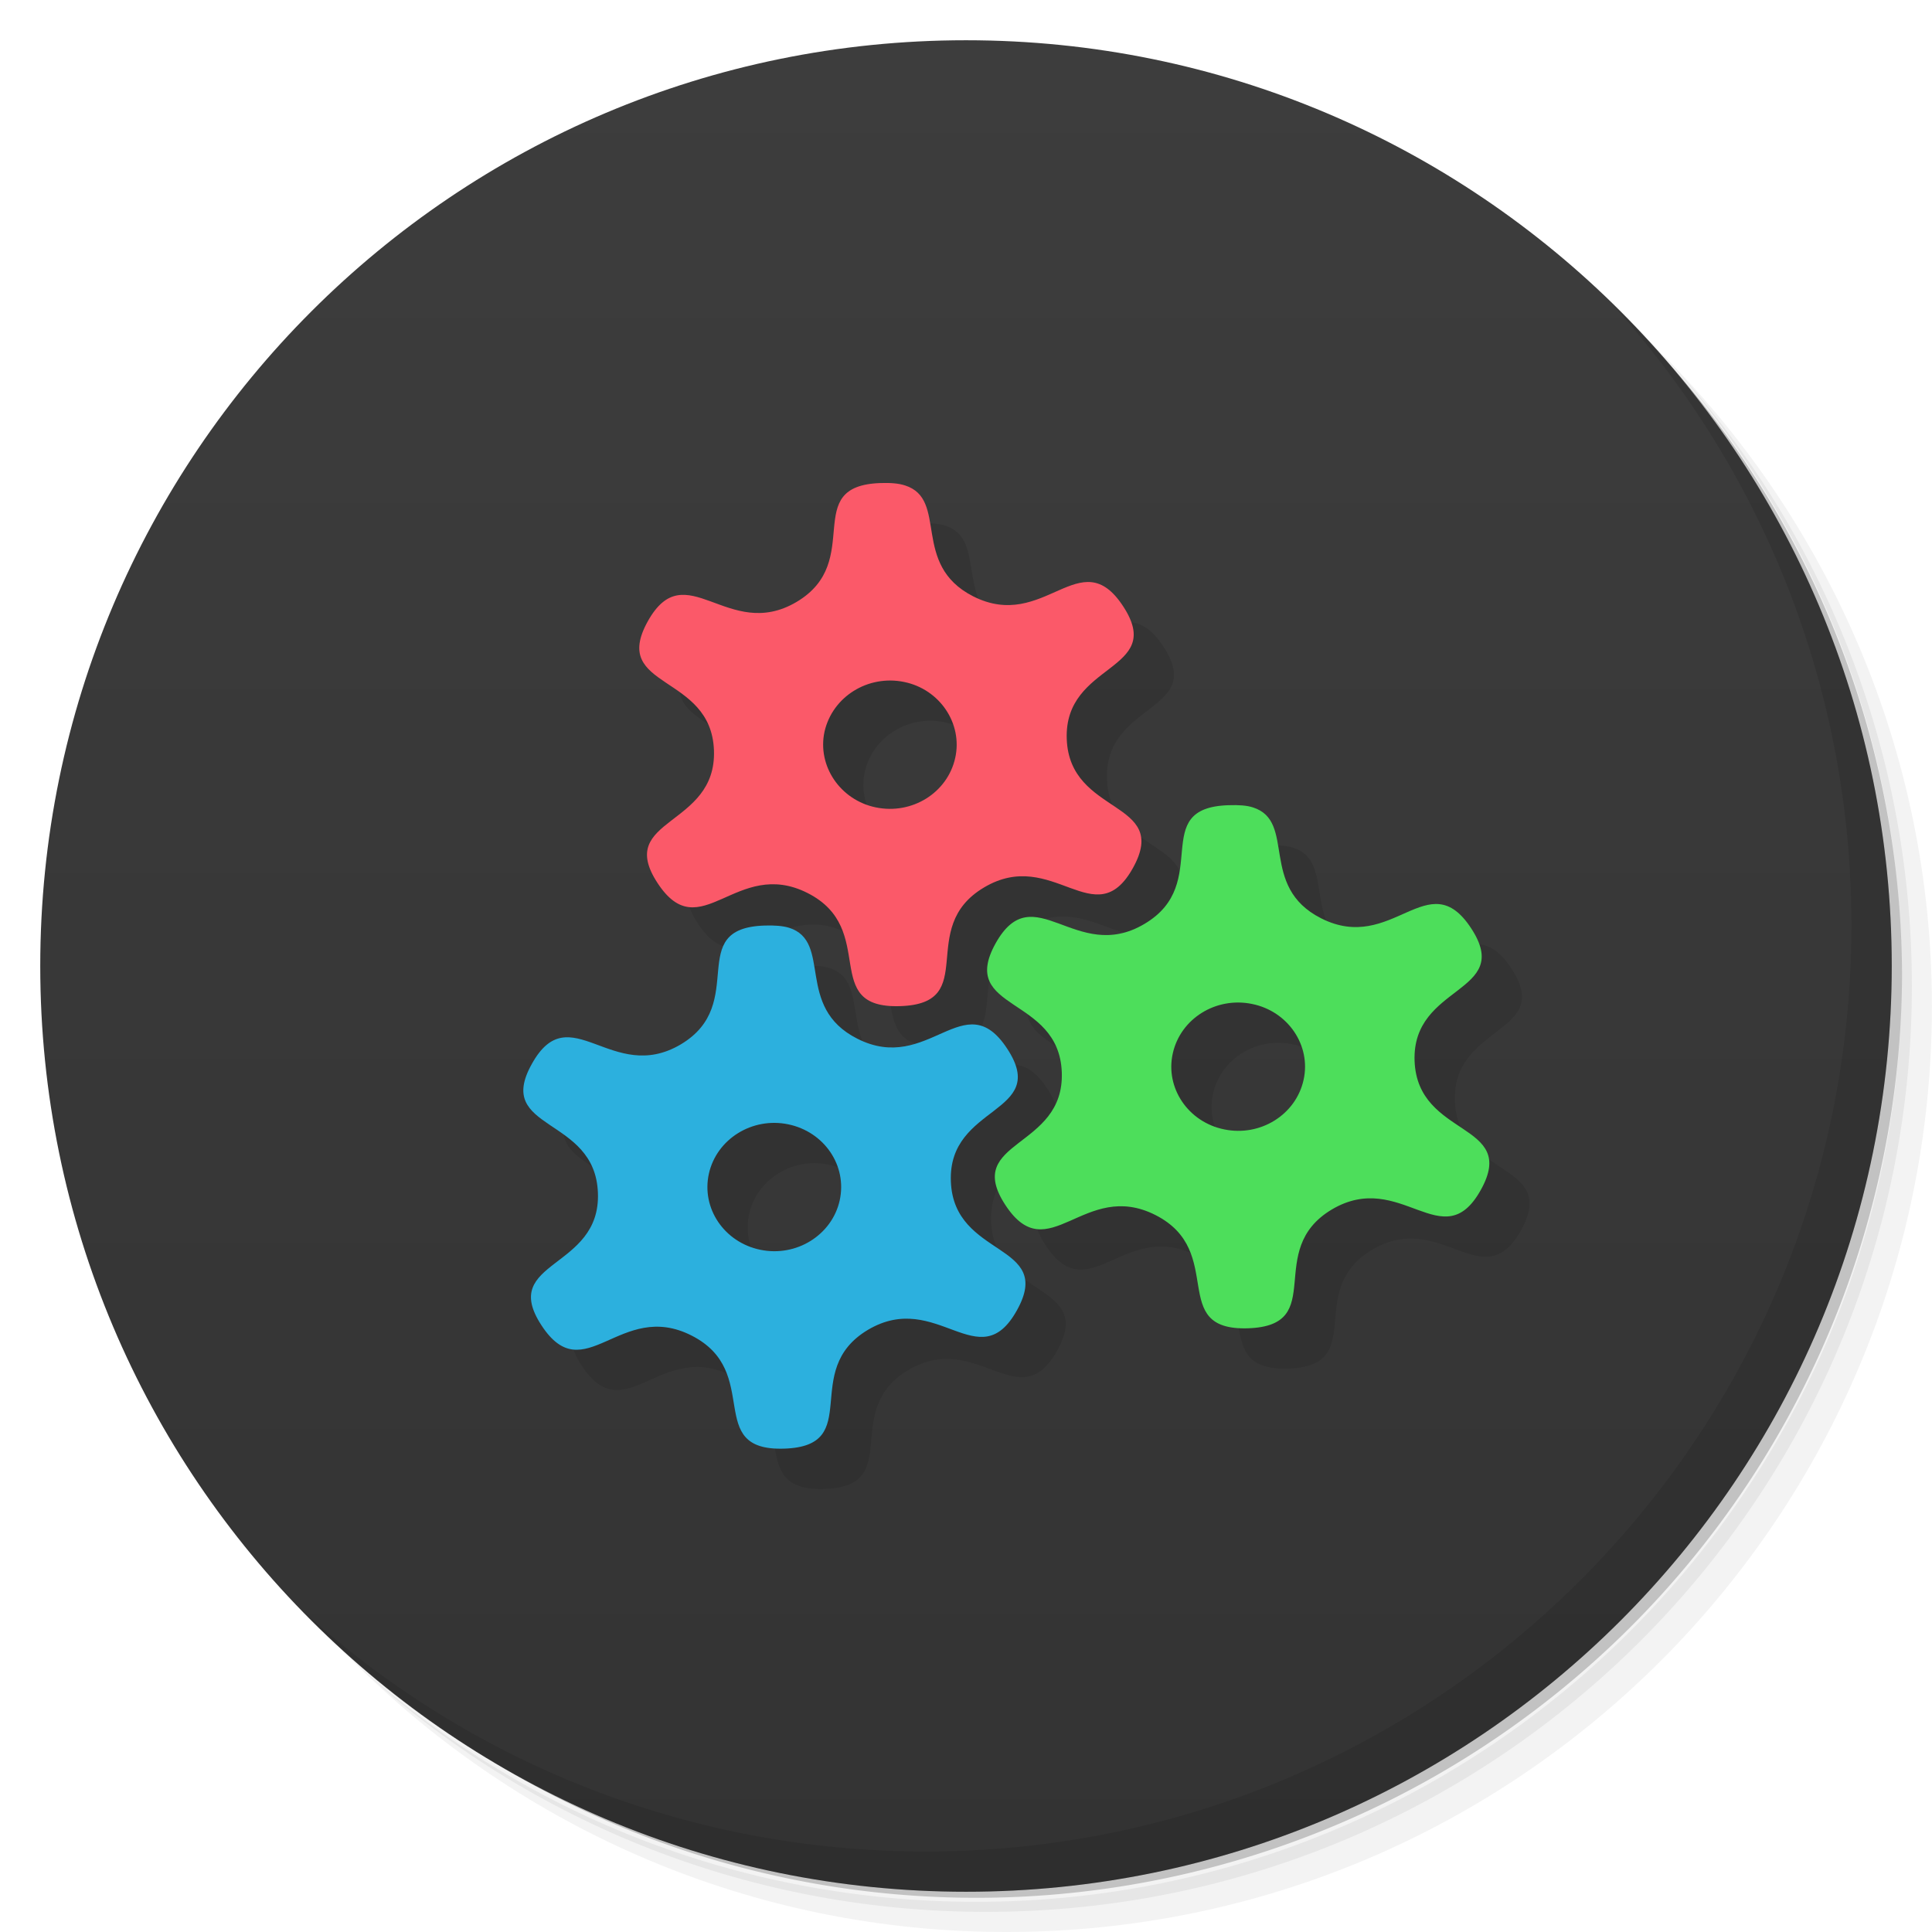 <svg viewBox="0 0 48 48"><defs><linearGradient id="linearGradient3764" x1="1" x2="47" gradientUnits="userSpaceOnUse" gradientTransform="matrix(0,-1,1,0,-1.5e-6,48)"><stop stop-color="#333" stop-opacity="1"/><stop offset="1" stop-color="#3d3d3d" stop-opacity="1"/></linearGradient><clipPath id="clipPath-602376433"><g transform="translate(0,-1004.362)"><path d="m -24 13 c 0 1.105 -0.672 2 -1.5 2 -0.828 0 -1.5 -0.895 -1.5 -2 0 -1.105 0.672 -2 1.5 -2 0.828 0 1.5 0.895 1.5 2 z" transform="matrix(15.333,0,0,11.5,415,878.862)" fill="#1890d0"/></g></clipPath><clipPath id="clipPath-615109420"><g transform="translate(0,-1004.362)"><path d="m -24 13 c 0 1.105 -0.672 2 -1.5 2 -0.828 0 -1.5 -0.895 -1.5 -2 0 -1.105 0.672 -2 1.5 -2 0.828 0 1.5 0.895 1.5 2 z" transform="matrix(15.333,0,0,11.5,415,878.862)" fill="#1890d0"/></g></clipPath></defs><g><path d="m 36.31 5 c 5.859 4.062 9.688 10.831 9.688 18.5 c 0 12.426 -10.07 22.5 -22.5 22.5 c -7.669 0 -14.438 -3.828 -18.5 -9.688 c 1.037 1.822 2.306 3.499 3.781 4.969 c 4.085 3.712 9.514 5.969 15.469 5.969 c 12.703 0 23 -10.298 23 -23 c 0 -5.954 -2.256 -11.384 -5.969 -15.469 c -1.469 -1.475 -3.147 -2.744 -4.969 -3.781 z m 4.969 3.781 c 3.854 4.113 6.219 9.637 6.219 15.719 c 0 12.703 -10.297 23 -23 23 c -6.081 0 -11.606 -2.364 -15.719 -6.219 c 4.16 4.144 9.883 6.719 16.219 6.719 c 12.703 0 23 -10.298 23 -23 c 0 -6.335 -2.575 -12.06 -6.719 -16.219 z" opacity="0.05"/><path d="m 41.28 8.781 c 3.712 4.085 5.969 9.514 5.969 15.469 c 0 12.703 -10.297 23 -23 23 c -5.954 0 -11.384 -2.256 -15.469 -5.969 c 4.113 3.854 9.637 6.219 15.719 6.219 c 12.703 0 23 -10.298 23 -23 c 0 -6.081 -2.364 -11.606 -6.219 -15.719 z" opacity="0.1"/><path d="m 31.25 2.375 c 8.615 3.154 14.75 11.417 14.75 21.13 c 0 12.426 -10.07 22.5 -22.5 22.5 c -9.708 0 -17.971 -6.135 -21.12 -14.75 a 23 23 0 0 0 44.875 -7 a 23 23 0 0 0 -16 -21.875 z" opacity="0.2"/></g><g><path d="m 24 1 c 12.703 0 23 10.297 23 23 c 0 12.703 -10.297 23 -23 23 -12.703 0 -23 -10.297 -23 -23 0 -12.703 10.297 -23 23 -23 z" fill="url(#linearGradient3764)" fill-opacity="1"/></g><g/><g><g clip-path="url(#clipPath-602376433)"><g transform="translate(1,1)"><g opacity="0.1"><!-- color: #3d3d3d --><g><path d="m 31.13 20.06 c 1.086 0.348 0.133 1.965 1.691 2.754 c 1.777 0.902 2.664 -1.379 3.73 0.25 c 1.066 1.629 -1.477 1.379 -1.406 3.297 c 0.074 1.918 2.59 1.508 1.645 3.203 c -0.941 1.691 -1.988 -0.527 -3.699 0.484 c -1.707 1.016 -0.074 2.887 -2.086 2.953 c -2.01 0.063 -0.516 -1.906 -2.297 -2.813 c -1.777 -0.902 -2.664 1.379 -3.73 -0.25 c -1.066 -1.629 1.473 -1.379 1.402 -3.297 c -0.07 -1.914 -2.586 -1.508 -1.645 -3.203 c 0.945 -1.691 1.992 0.531 3.699 -0.484 c 1.711 -1.012 0.078 -2.887 2.09 -2.949 c 0.25 -0.008 0.449 0.004 0.605 0.055 m -0.023 4.883 c -0.895 -0.184 -1.777 0.363 -1.969 1.23 c -0.191 0.855 0.383 1.707 1.281 1.887 c 0.895 0.184 1.777 -0.363 1.969 -1.23 c 0.191 -0.852 -0.383 -1.707 -1.281 -1.887 m 0 0" fill="#000" stroke="none" fill-rule="nonzero" fill-opacity="1"/><path d="m 22.484 12.06 c 1.09 0.348 0.137 1.961 1.691 2.754 c 1.777 0.902 2.664 -1.379 3.73 0.25 c 1.066 1.629 -1.473 1.379 -1.402 3.297 c 0.07 1.914 2.586 1.508 1.645 3.203 c -0.941 1.691 -1.992 -0.531 -3.699 0.484 c -1.707 1.012 -0.074 2.887 -2.086 2.949 c -2.02 0.066 -0.52 -1.906 -2.297 -2.809 c -1.781 -0.902 -2.664 1.379 -3.73 -0.25 c -1.066 -1.629 1.473 -1.379 1.402 -3.297 c -0.07 -1.918 -2.586 -1.508 -1.645 -3.203 c 0.941 -1.691 1.992 0.527 3.699 -0.484 c 1.707 -1.016 0.074 -2.887 2.086 -2.953 c 0.254 -0.008 0.449 0.008 0.605 0.059 m -0.02 4.883 c -0.898 -0.184 -1.777 0.363 -1.977 1.23 c -0.188 0.855 0.391 1.707 1.277 1.887 c 0.898 0.184 1.777 -0.363 1.969 -1.23 c 0.191 -0.852 -0.383 -1.707 -1.27 -1.887 m 0 0" fill="#000" stroke="none" fill-rule="nonzero" fill-opacity="1"/><path d="m 19.605 23.05 c 1.086 0.348 0.133 1.965 1.691 2.754 c 1.777 0.906 2.664 -1.379 3.73 0.254 c 1.066 1.629 -1.477 1.375 -1.402 3.293 c 0.07 1.918 2.586 1.512 1.641 3.203 c -0.941 1.695 -1.988 -0.527 -3.699 0.484 c -1.707 1.016 -0.074 2.891 -2.086 2.953 c -2.01 0.063 -0.516 -1.906 -2.297 -2.809 c -1.777 -0.906 -2.664 1.379 -3.73 -0.254 c -1.066 -1.629 1.477 -1.375 1.402 -3.293 c -0.07 -1.918 -2.586 -1.52 -1.641 -3.203 c 0.941 -1.695 1.988 0.527 3.699 -0.484 c 1.707 -1.016 0.074 -2.891 2.086 -2.953 c 0.25 -0.008 0.449 0.008 0.605 0.055 m -0.023 4.883 c -0.895 -0.184 -1.777 0.367 -1.969 1.227 c -0.191 0.863 0.383 1.707 1.281 1.891 c 0.895 0.184 1.777 -0.367 1.969 -1.227 c 0.191 -0.863 -0.383 -1.707 -1.281 -1.891 m 0 0" fill="#000" stroke="none" fill-rule="nonzero" fill-opacity="1"/></g></g></g></g></g><g><g clip-path="url(#clipPath-615109420)"><!-- color: #3d3d3d --><g><path d="m 31.13 20.06 c 1.086 0.348 0.133 1.965 1.691 2.754 c 1.777 0.902 2.664 -1.379 3.73 0.25 c 1.066 1.629 -1.477 1.379 -1.406 3.297 c 0.074 1.918 2.59 1.508 1.645 3.203 c -0.941 1.691 -1.988 -0.527 -3.699 0.484 c -1.707 1.016 -0.074 2.887 -2.086 2.953 c -2.01 0.063 -0.516 -1.906 -2.297 -2.813 c -1.777 -0.902 -2.664 1.379 -3.73 -0.25 c -1.066 -1.629 1.473 -1.379 1.402 -3.297 c -0.07 -1.914 -2.586 -1.508 -1.645 -3.203 c 0.945 -1.691 1.992 0.531 3.699 -0.484 c 1.711 -1.012 0.078 -2.887 2.09 -2.949 c 0.25 -0.008 0.449 0.004 0.605 0.055 m -0.023 4.883 c -0.895 -0.184 -1.777 0.363 -1.969 1.23 c -0.191 0.855 0.383 1.707 1.281 1.887 c 0.895 0.184 1.777 -0.363 1.969 -1.23 c 0.191 -0.852 -0.383 -1.707 -1.281 -1.887 m 0 0" fill="#4dde5b" stroke="none" fill-rule="nonzero" fill-opacity="1"/><path d="m 22.484 12.06 c 1.09 0.348 0.137 1.961 1.691 2.754 c 1.777 0.902 2.664 -1.379 3.73 0.25 c 1.066 1.629 -1.473 1.379 -1.402 3.297 c 0.07 1.914 2.586 1.508 1.645 3.203 c -0.941 1.691 -1.992 -0.531 -3.699 0.484 c -1.707 1.012 -0.074 2.887 -2.086 2.949 c -2.02 0.066 -0.52 -1.906 -2.297 -2.809 c -1.781 -0.902 -2.664 1.379 -3.73 -0.25 c -1.066 -1.629 1.473 -1.379 1.402 -3.297 c -0.07 -1.918 -2.586 -1.508 -1.645 -3.203 c 0.941 -1.691 1.992 0.527 3.699 -0.484 c 1.707 -1.016 0.074 -2.887 2.086 -2.953 c 0.254 -0.008 0.449 0.008 0.605 0.059 m -0.02 4.883 c -0.898 -0.184 -1.777 0.363 -1.977 1.23 c -0.188 0.855 0.391 1.707 1.277 1.887 c 0.898 0.184 1.777 -0.363 1.969 -1.23 c 0.191 -0.852 -0.383 -1.707 -1.27 -1.887 m 0 0" fill="#fb5969" stroke="none" fill-rule="nonzero" fill-opacity="1"/><path d="m 19.605 23.05 c 1.086 0.348 0.133 1.965 1.691 2.754 c 1.777 0.906 2.664 -1.379 3.73 0.254 c 1.066 1.629 -1.477 1.375 -1.402 3.293 c 0.07 1.918 2.586 1.512 1.641 3.203 c -0.941 1.695 -1.988 -0.527 -3.699 0.484 c -1.707 1.016 -0.074 2.891 -2.086 2.953 c -2.01 0.063 -0.516 -1.906 -2.297 -2.809 c -1.777 -0.906 -2.664 1.379 -3.73 -0.254 c -1.066 -1.629 1.477 -1.375 1.402 -3.293 c -0.07 -1.918 -2.586 -1.52 -1.641 -3.203 c 0.941 -1.695 1.988 0.527 3.699 -0.484 c 1.707 -1.016 0.074 -2.891 2.086 -2.953 c 0.25 -0.008 0.449 0.008 0.605 0.055 m -0.023 4.883 c -0.895 -0.184 -1.777 0.367 -1.969 1.227 c -0.191 0.863 0.383 1.707 1.281 1.891 c 0.895 0.184 1.777 -0.367 1.969 -1.227 c 0.191 -0.863 -0.383 -1.707 -1.281 -1.891 m 0 0" fill="#2cb0de" stroke="none" fill-rule="nonzero" fill-opacity="1"/></g></g></g><g><path d="m 40.03 7.531 c 3.712 4.084 5.969 9.514 5.969 15.469 0 12.703 -10.297 23 -23 23 c -5.954 0 -11.384 -2.256 -15.469 -5.969 4.178 4.291 10.01 6.969 16.469 6.969 c 12.703 0 23 -10.298 23 -23 0 -6.462 -2.677 -12.291 -6.969 -16.469 z" opacity="0.1"/></g></svg>